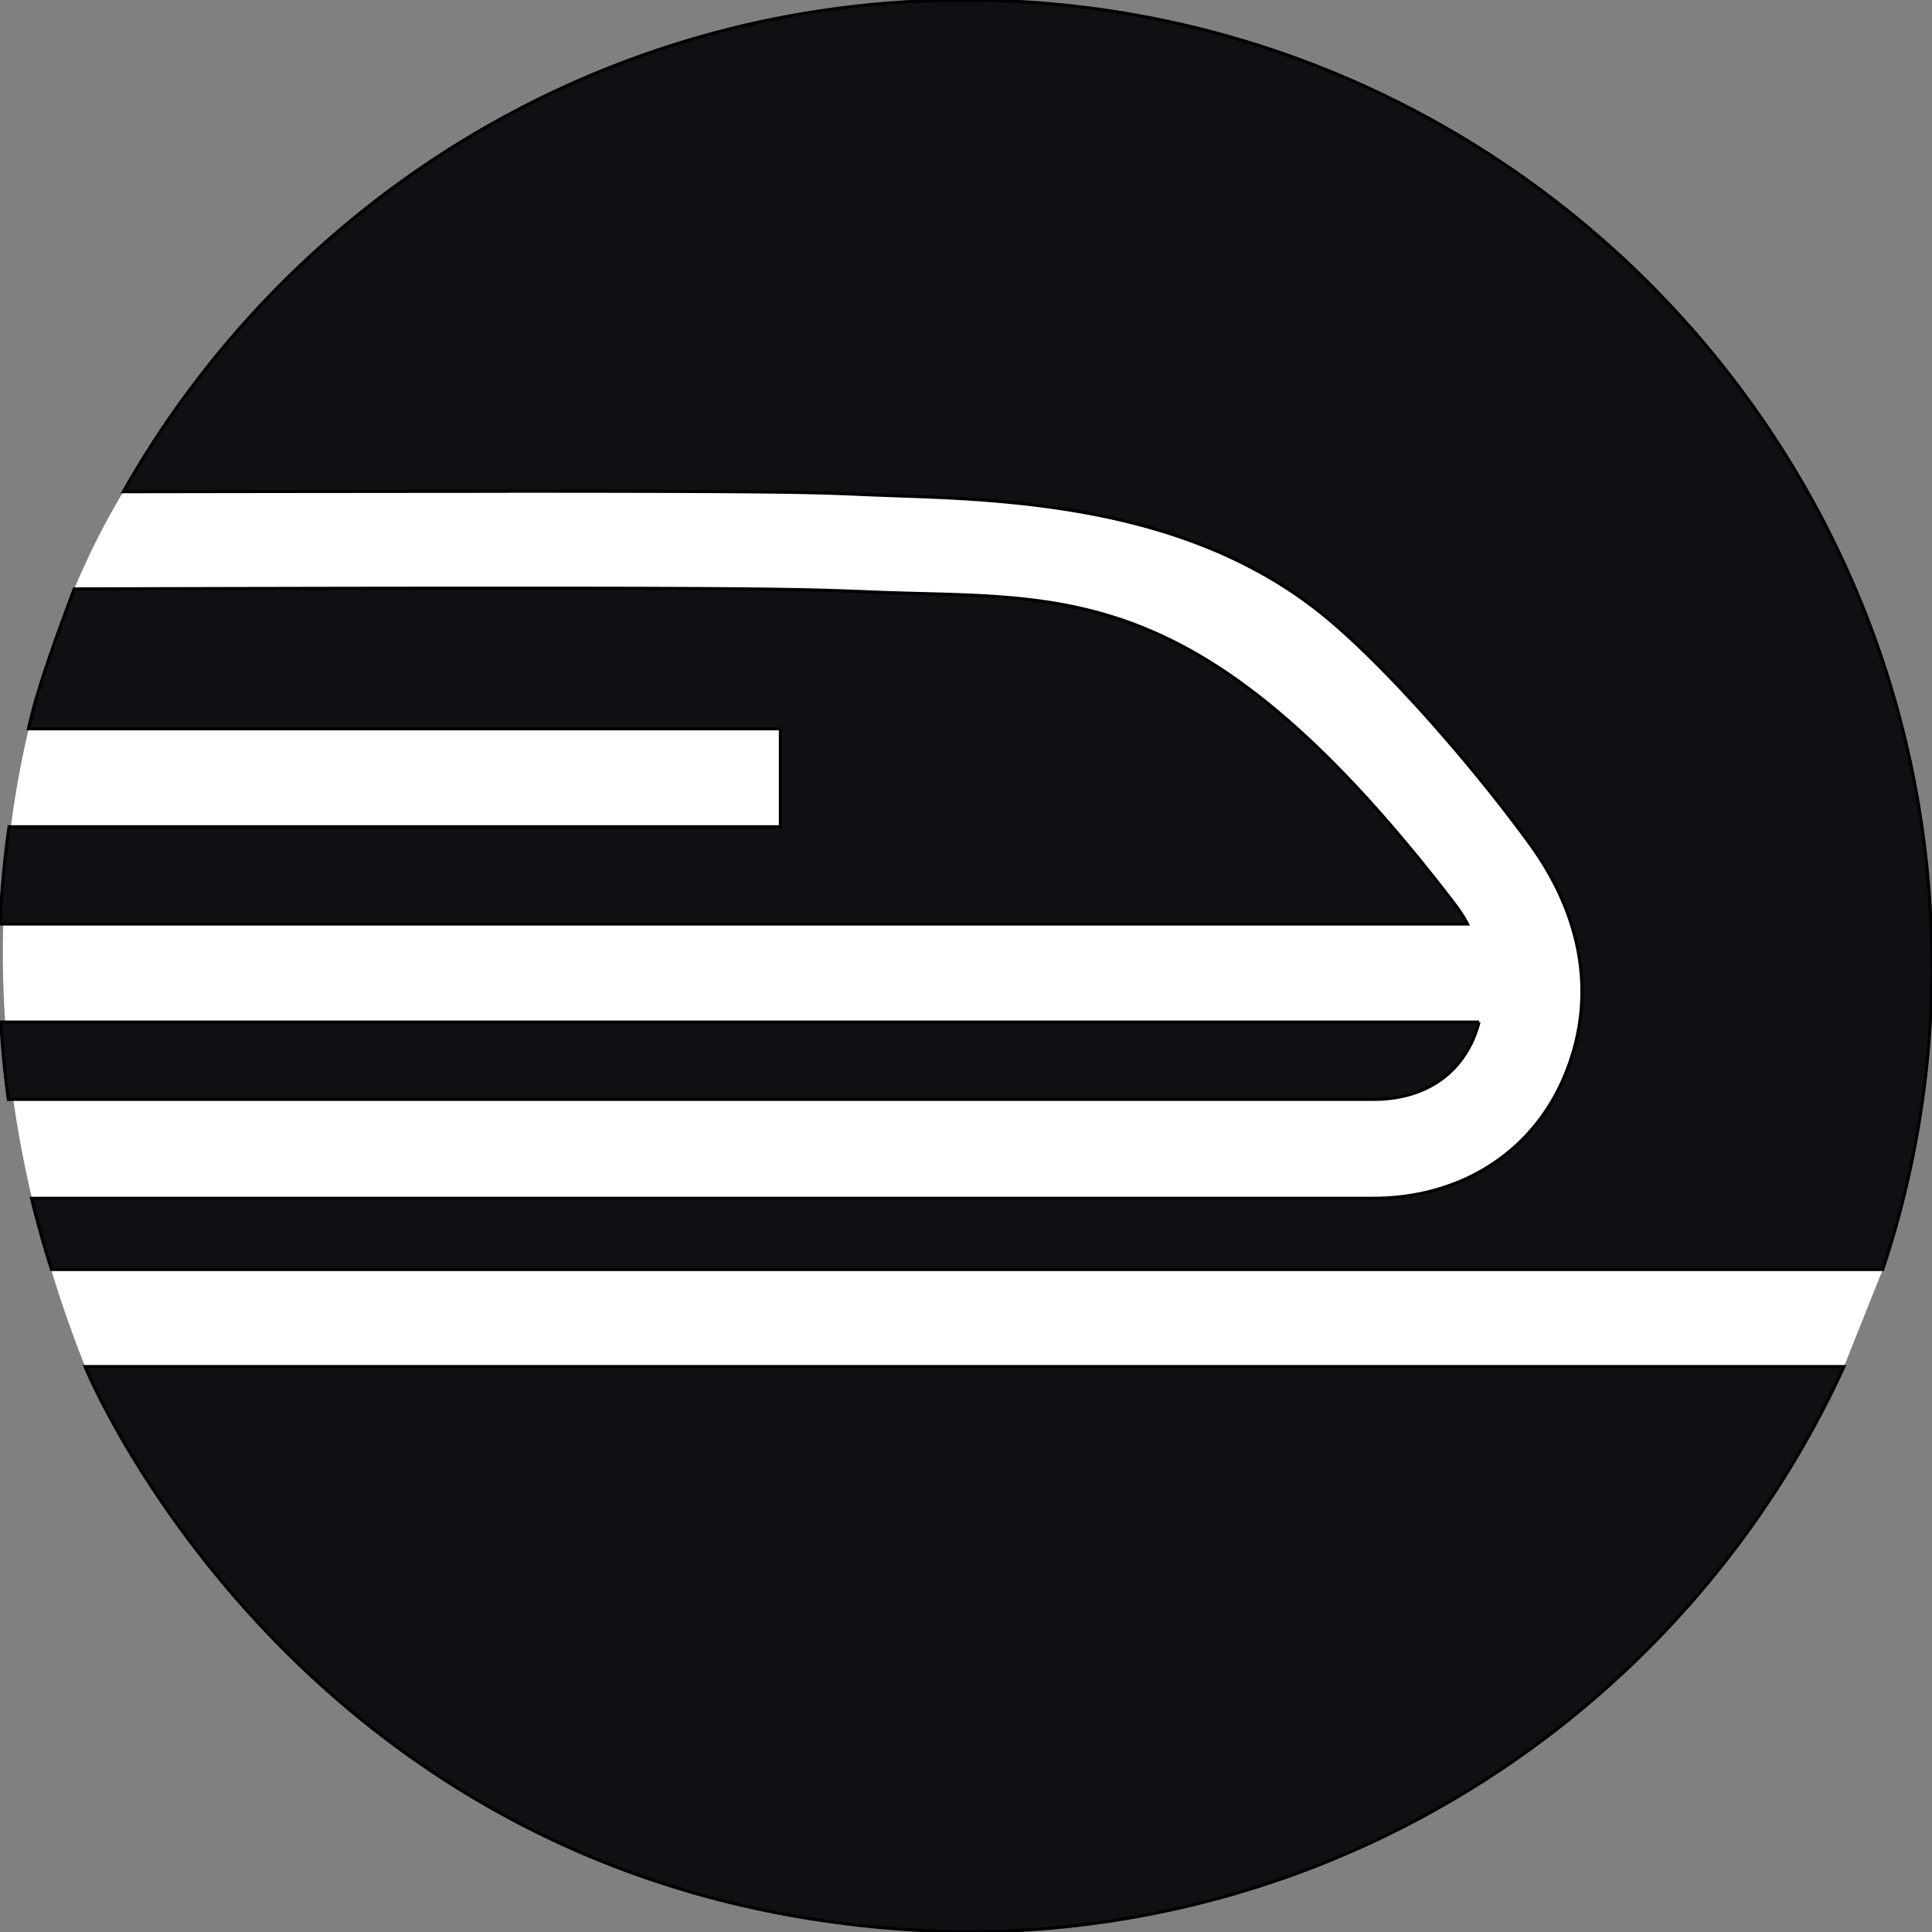 <?xml version="1.0" encoding="UTF-8" standalone="no"?>
<svg
   width="800"
   height="800"
   viewBox="0 0 800 800"
   fill="none"
   version="1.1"
   id="svg828"
   sodipodi:docname="railway_logo.svg"
   inkscape:version="1.1.2 (b8e25be8, 2022-02-05)"
   xmlns:inkscape="http://www.inkscape.org/namespaces/inkscape"
   xmlns:sodipodi="http://sodipodi.sourceforge.net/DTD/sodipodi-0.dtd"
   xmlns="http://www.w3.org/2000/svg"
   xmlns:svg="http://www.w3.org/2000/svg">
  <rect x="0" y="0" width="800" height="800" fill="#808080" stroke="none"/>
  <defs
     id="defs832" />
  <sodipodi:namedview
     id="namedview830"
     pagecolor="#ffffff"
     bordercolor="#666666"
     borderopacity="1.0"
     inkscape:pageshadow="2"
     inkscape:pageopacity="0.0"
     inkscape:pagecheckerboard="0"
     showgrid="false"
     inkscape:zoom="0.72753906"
     inkscape:cx="1045.3047"
     inkscape:cy="310.63624"
     inkscape:window-width="2541"
     inkscape:window-height="1330"
     inkscape:window-x="0"
     inkscape:window-y="25"
     inkscape:window-maximized="0"
     inkscape:current-layer="g1864" />
  <g
     id="g1864"
     transform="translate(-916.15,-86.593)">
    <g
       id="g3030"
       transform="translate(-912.666,-149.82)">
      <path
         style="fill:#ffffff;fill-opacity:1;stroke:none;stroke-width:1px;stroke-linecap:butt;stroke-linejoin:miter;stroke-opacity:1"
         d="m 1879.872,440.027 c -41.583,69.052 -79.728,200.653 -15.853,362.241 63.875,161.589 712.317,40.18 728.359,0 0,0 8.021,-20.09 16.042,-40.18 8.021,-20.09 -499.767,-701.97 -728.548,-322.062 z"
         id="path2011"
         sodipodi:nodetypes="szsss" />
      <path
         d="m 1832.566,578.741 a 406.785,406.785 0 0 0 -3.715,40.279 h 607.623 c -2.122,-4.145 -4.972,-7.882 -7.847,-11.54 -103.877,-134.205 -159.756,-122.568 -239.69,-125.978 -26.65,-1.096 -44.723,-1.537 -150.802,-1.537 -56.776,0 -118.5,0.145 -178.606,0.305 -7.781,21.002 -15.285,41.359 -18.939,57.919 h 311.367 v 40.552 z m 608.697,80.871 h -612.101 c 0.641,10.821 1.65,21.497 3.108,32.029 h 565.118 c 25.192,0 39.294,-14.294 43.874,-32.029 z m -577.245,142.656 c 0,0 93.686,230.038 364.389,234.123 161.798,0 300.82,-96.093 363.97,-234.123 z"
         fill="#100f13"
         id="path824"
         style="stroke:#000000;stroke-width:1.28;stroke-opacity:1" />
      <path
         d="m 2228.403,236.435 c -149.602,0 -279.784,82.152 -348.531,203.592 53.724,-0.112 158.354,-0.177 158.354,-0.177 h 0.024 v -0.04 c 123.672,0 128.269,0.552 152.428,1.561 l 14.959,0.552 c 52.107,1.737 116.152,7.331 166.546,45.459 27.354,20.679 66.849,66.321 90.392,98.838 21.765,30.076 28.027,64.65 13.228,97.774 -13.621,30.444 -42.929,48.603 -78.42,48.603 h -555.494 c 0,0 3.307,14.018 8.265,29.491 h 758.266 a 398.717,398.717 0 0 0 20.388,-125.505 c 0.01,-220.975 -179.262,-400.149 -400.405,-400.149 z"
         fill="#100f13"
         id="path826"
         style="stroke:#000000;stroke-width:1.28;stroke-opacity:1" />
    </g>
  </g>
</svg>
